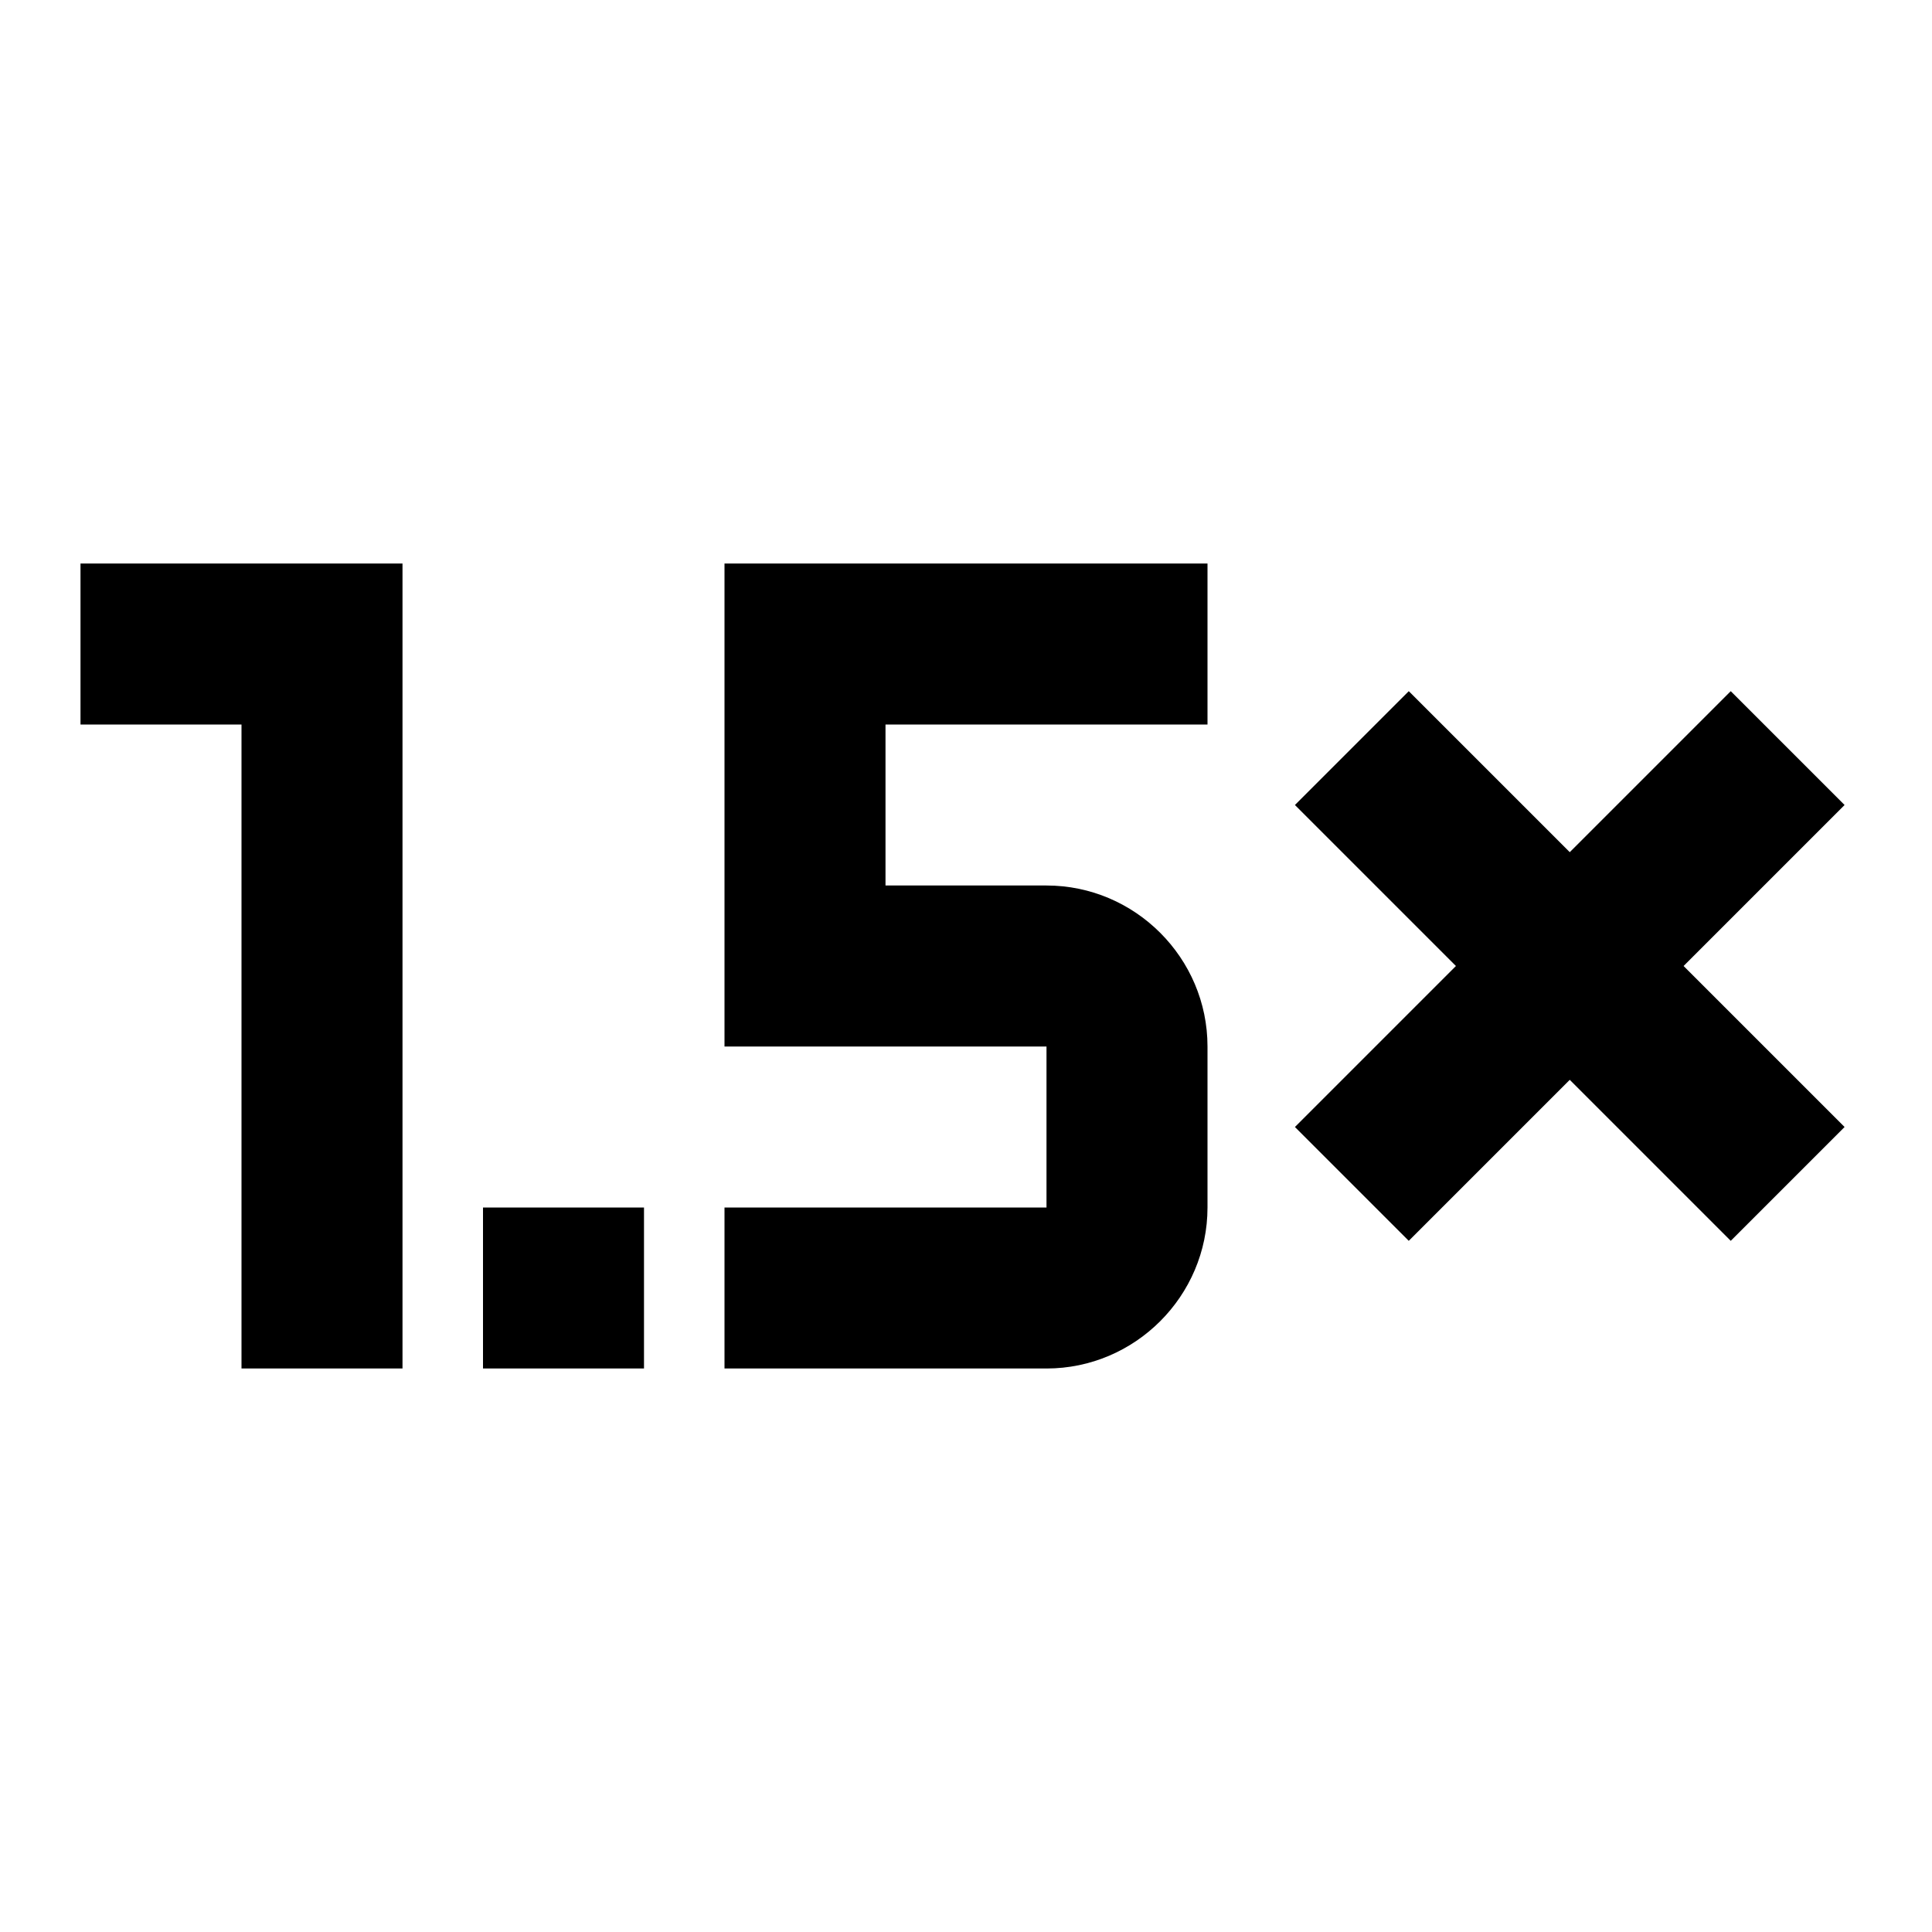<svg width="24" height="24" viewBox="0 0 24 24" fill="none" xmlns="http://www.w3.org/2000/svg">
<path fill-rule="evenodd" clip-rule="evenodd" d="M1 9V7H5V17H3V9H1ZM15 9V7H9V13H13V15H9V17H13C14.1 17 15 16.1 15 15V13C15 11.9 14.1 11 13 11H11V9H15ZM6 15H8V17H6V15ZM21.5 8.586L20.793 9.293L19.5 10.586L18.207 9.293L17.5 8.586L16.086 10L16.793 10.707L18.086 12L16.793 13.293L16.086 14L17.5 15.414L18.207 14.707L19.5 13.414L20.793 14.707L21.5 15.414L22.914 14L22.207 13.293L20.914 12L22.207 10.707L22.914 10L21.5 8.586Z" fill="currentColor"/>
</svg>
